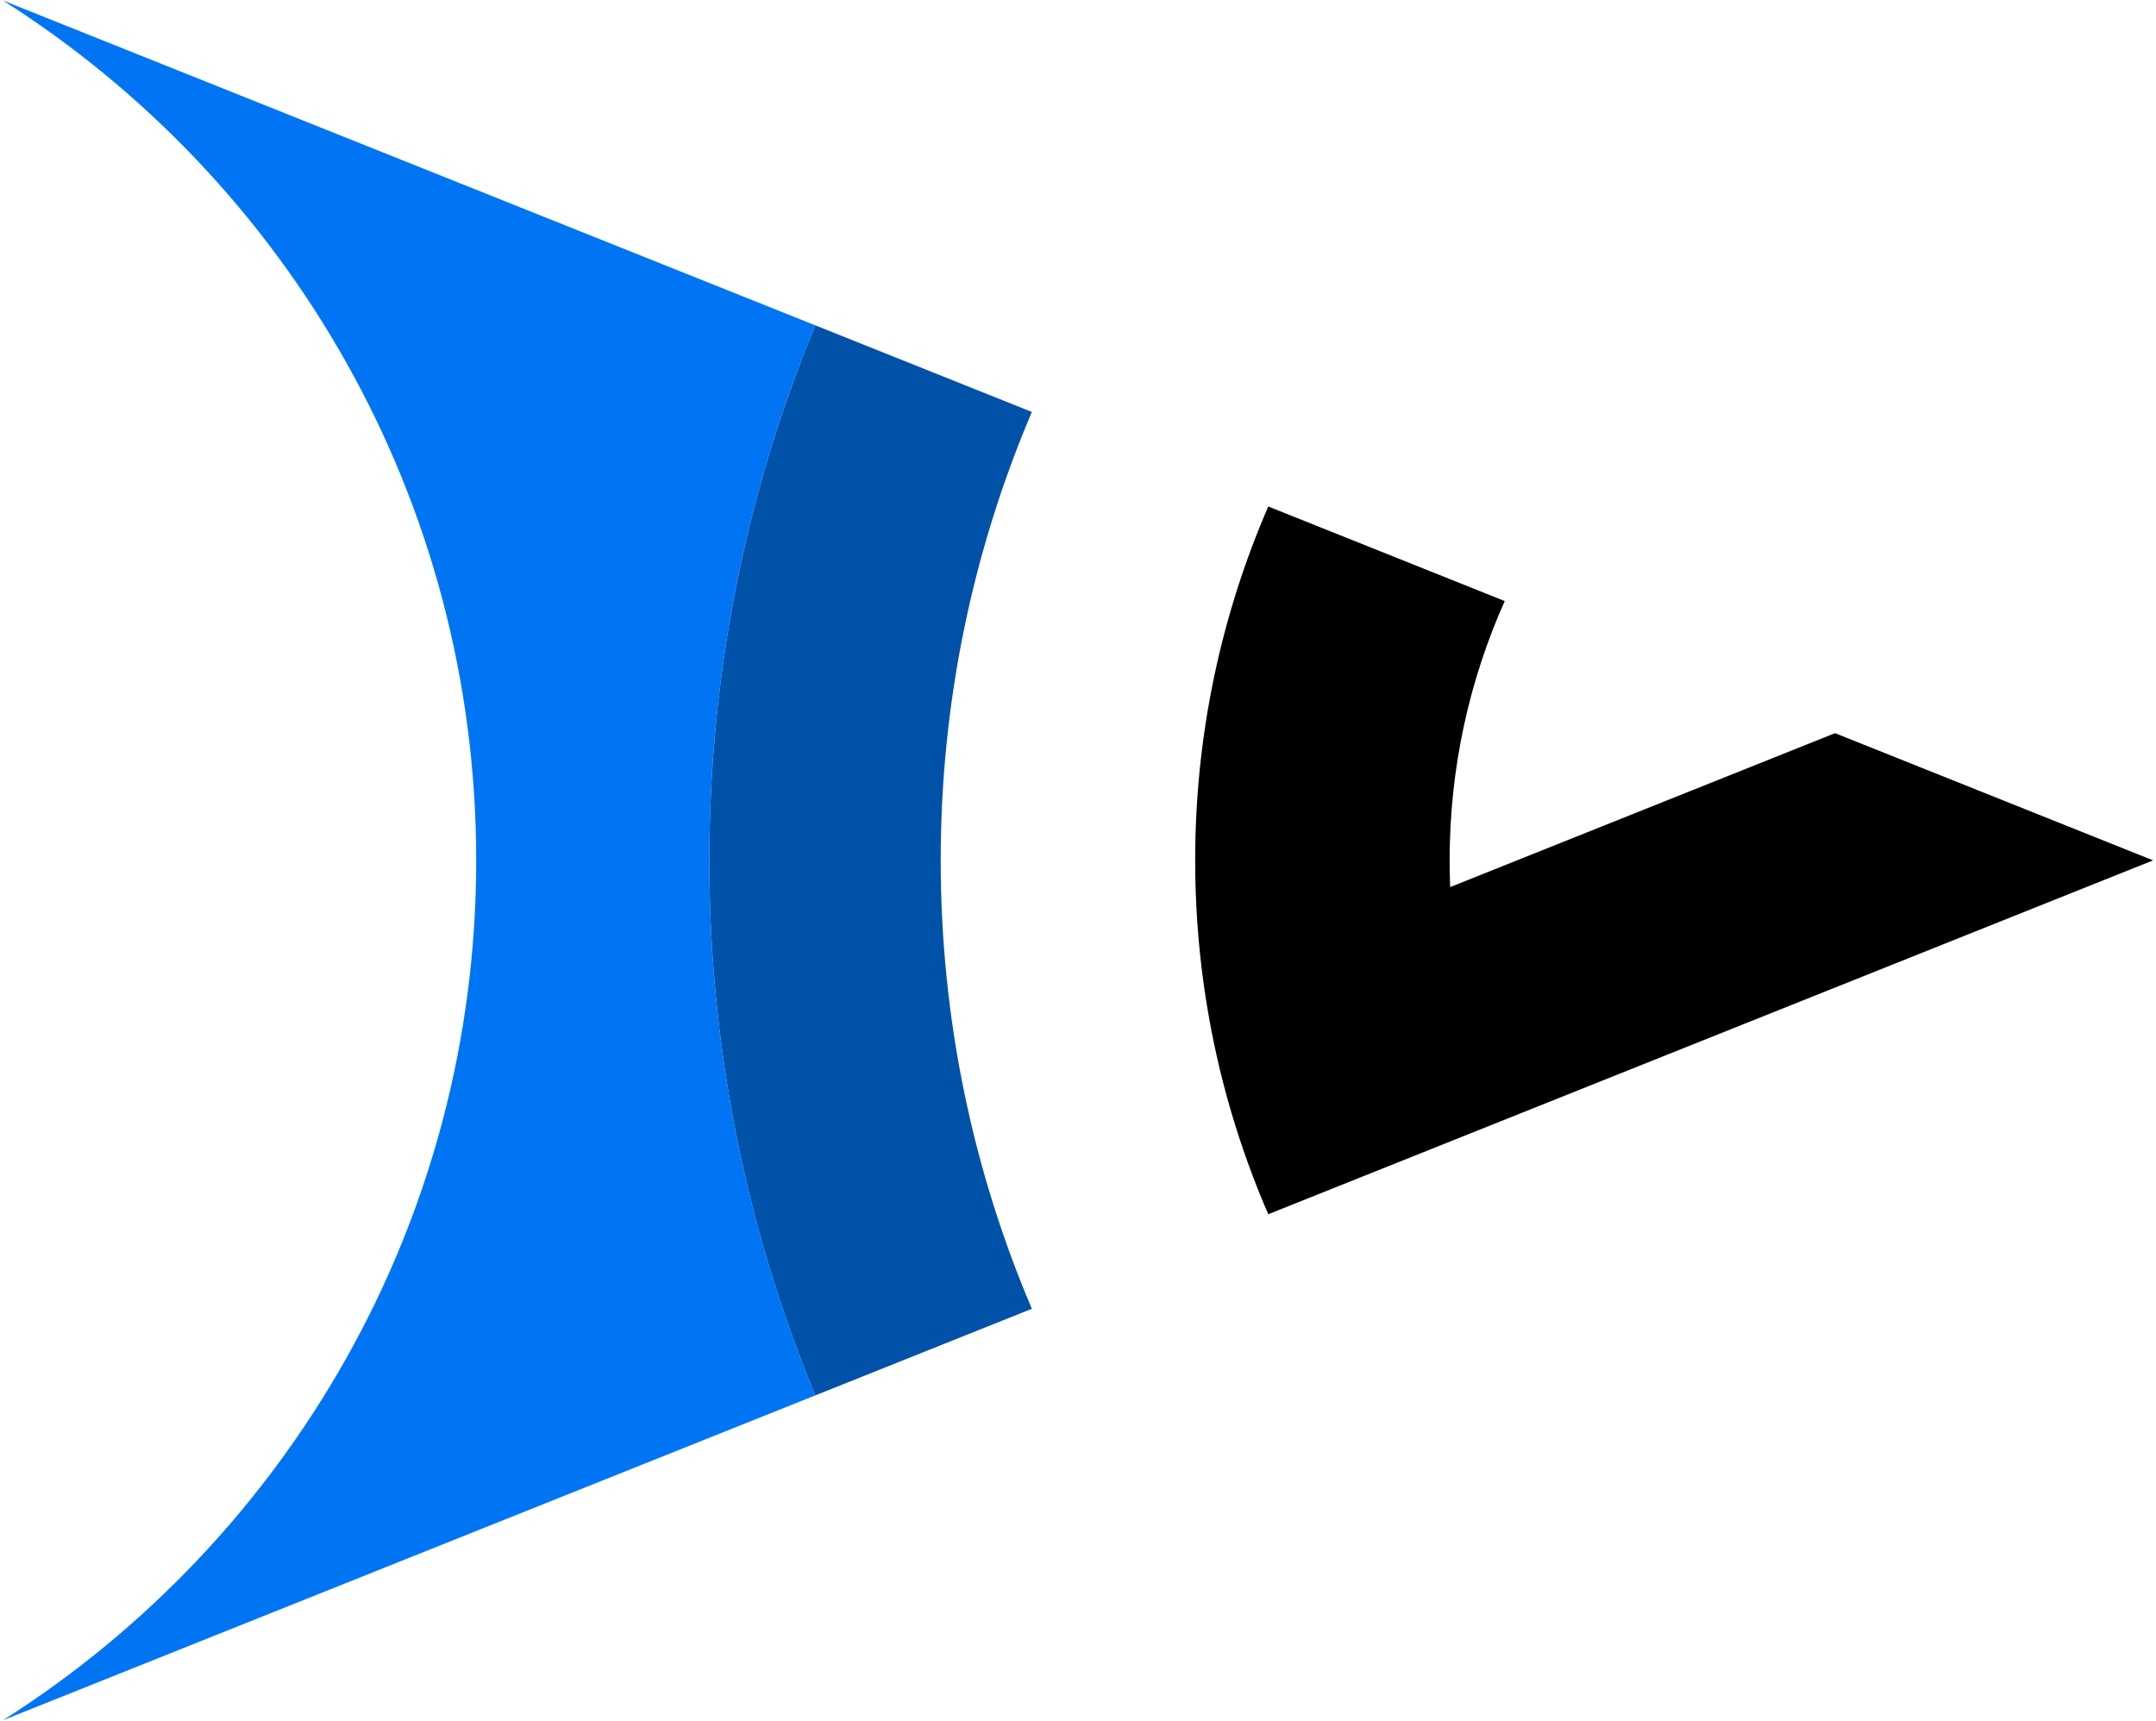 <svg width="466" height="372" viewBox="0 0 466 372" fill="none" xmlns="http://www.w3.org/2000/svg">
<g clip-path="url(#clip0_2937_583101)">
<path d="M176.224 70.34L0.628 0.101C62.115 39.114 102.925 107.791 102.925 186C102.925 264.209 62.115 332.886 0.628 371.899L176.224 301.66C161.468 266.029 153.325 226.966 153.325 186C153.325 145.035 161.468 105.971 176.224 70.34Z" fill="#0075F4"/>
<path d="M223.03 89.062L176.224 70.34C161.468 105.971 153.325 145.035 153.325 186C153.325 226.966 161.468 266.029 176.224 301.661L223.03 282.938C210.345 253.168 203.325 220.404 203.325 186C203.325 151.597 210.345 118.833 223.03 89.062Z" fill="#0051A8"/>
<path d="M313.325 186C313.325 166.035 317.58 147.064 325.233 129.944L274.125 109.5C263.96 132.948 258.325 158.816 258.325 186C258.325 195.186 258.969 204.222 260.213 213.065C260.349 214.035 260.493 215.003 260.644 215.969C263.188 232.245 267.772 247.845 274.125 262.5L465.375 186L396.625 158.5L313.444 191.773C313.365 189.858 313.325 187.934 313.325 186Z" fill="black"/>
</g>
<defs>
<clipPath id="clip0_2937_583101">
<rect width="464.75" height="371.8" fill="white" transform="translate(0.625 0.1)"/>
</clipPath>
</defs>
</svg>
